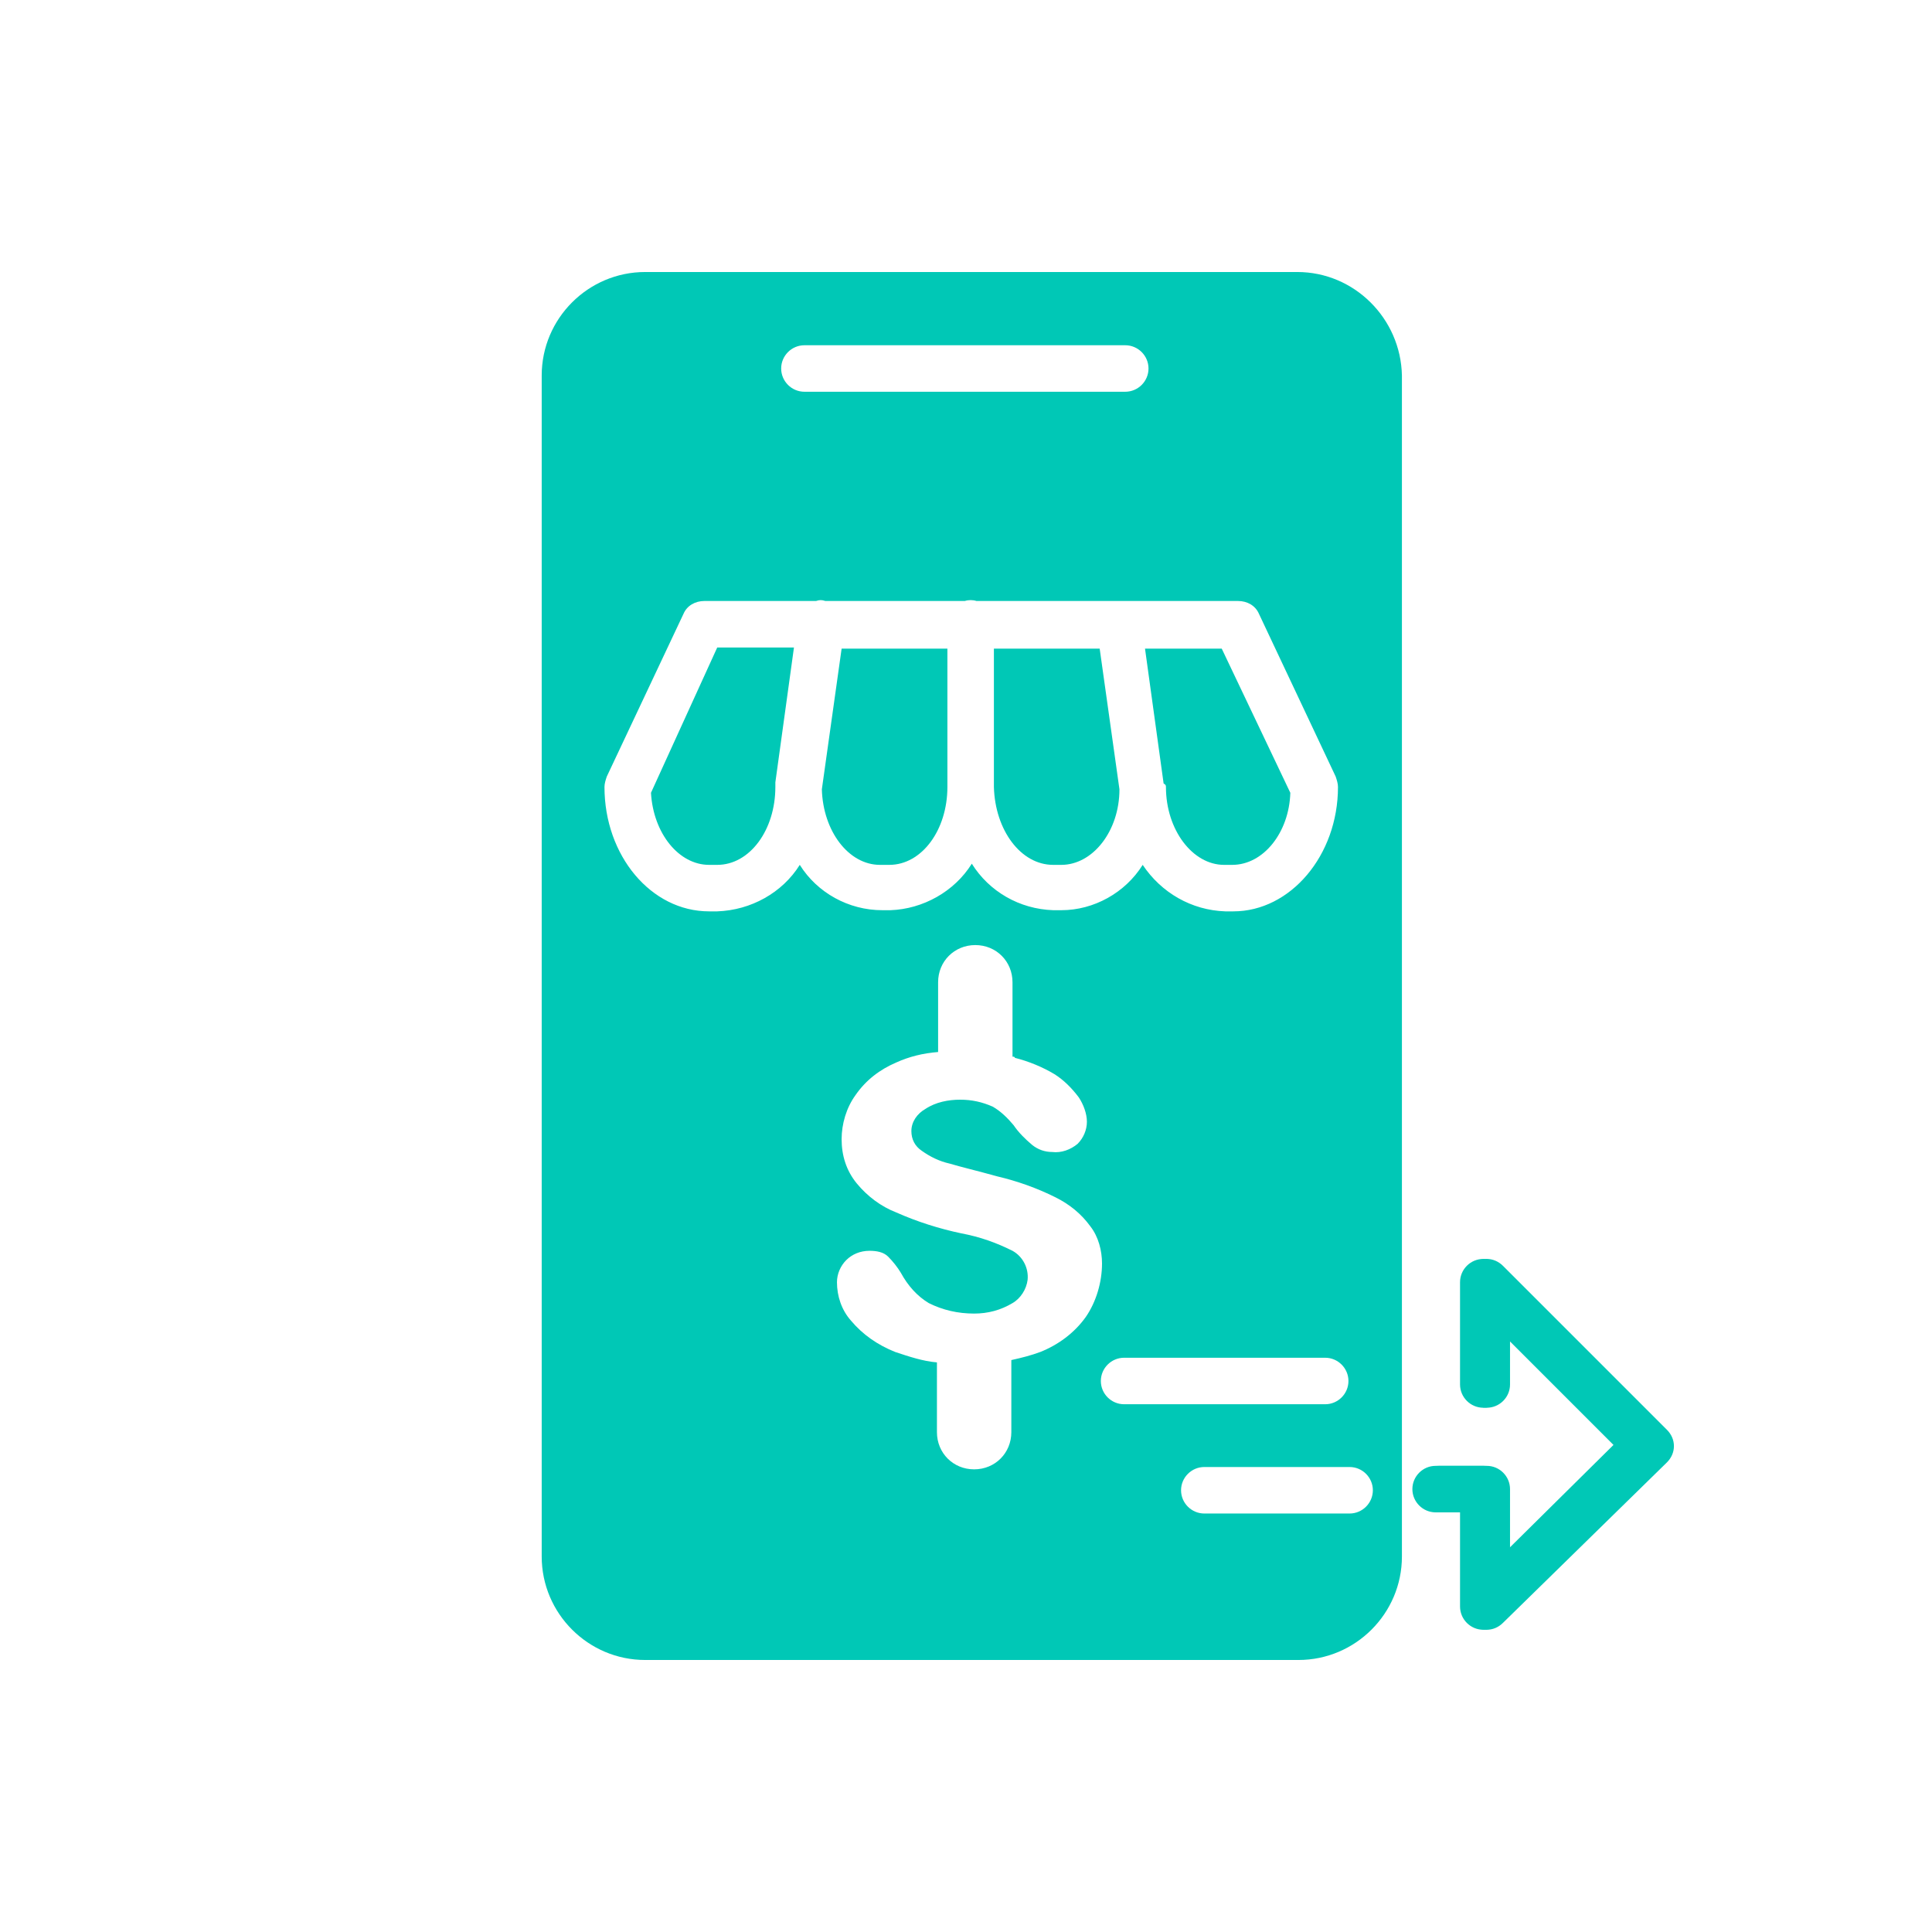 <?xml version="1.0" encoding="utf-8"?>
<!-- Generator: Adobe Illustrator 22.0.1, SVG Export Plug-In . SVG Version: 6.00 Build 0)  -->
<svg version="1.1" id="Layer_1" xmlns="http://www.w3.org/2000/svg" xmlns:xlink="http://www.w3.org/1999/xlink" x="0px" y="0px"
	 viewBox="0 0 166.2 166.2" style="enable-background:new 0 0 166.2 166.2;" xml:space="preserve">
<style type="text/css">
	.st0{fill:#00C8B6;}
	.st1{fill:none;}
</style>
<title>sending payment fill #00c8b6ldpi</title>
<path class="st0" d="M127.9,140.2c-1.1,0-2-0.9-2-2v-8.1h-2.1c-1.1,0-2-0.9-2-2s0.9-2,2-2h4.1c1.1,0,2,0.9,2,2v5.3l9.2-9.1l-9.2-9.2
	v4c0,1.1-0.9,2-2,2s-2-0.9-2-2v-8.8c0-1.1,0.9-2,2-2c0.5,0,1,0.2,1.4,0.6l14.1,14.1c0.8,0.8,0.8,2,0,2.8c0,0,0,0,0,0l-14.1,13.8
	C128.9,140,128.4,140.2,127.9,140.2z"/>
<path class="st0" d="M56,68.2c0.2,3.5,2.4,6.2,5,6.2h0.7c2.8,0,5-3,5-6.7v-0.1c0-0.1,0-0.2,0-0.3l1.6-11.6h-6.6L56,68.2z"/>
<path class="st0" d="M76.5,74.4c2.8,0,5-3,5-6.7V55.8h-9.1l-1.7,12.1c0.1,3.6,2.3,6.5,5,6.5L76.5,74.4z"/>
<path class="st0" d="M90.6,74.4h0.7c2.7,0,5-2.9,5-6.5l-1.7-12.1h-9.1v11.9C85.6,71.4,87.8,74.4,90.6,74.4z"/>
<path class="st0" d="M100.3,67.7L100.3,67.7c0,3.7,2.3,6.7,5,6.7h0.7c2.7,0,4.9-2.8,5-6.2l-5.9-12.4h-6.6l1.6,11.6
	C100.3,67.5,100.3,67.6,100.3,67.7z"/>
<path class="st0" d="M111.6,23.4H55.5c-4.9,0-8.9,4-8.9,8.9v101.6c0,4.9,4,8.9,8.9,8.9h56.2c4.9,0,8.9-4,8.9-8.9V32.3
	C120.5,27.4,116.5,23.4,111.6,23.4L111.6,23.4z M69.2,29.7h27.6c1.1,0,2,0.9,2,2c0,1.1-0.9,2-2,2H69.2c-1.1,0-2-0.9-2-2
	C67.2,30.6,68.1,29.7,69.2,29.7z M68.8,74.4c-1.5,2.4-4.2,3.9-7.1,4H61c-5,0-9-4.8-9-10.7c0-0.3,0.1-0.6,0.2-0.9l6.6-14
	c0.3-0.7,1-1.1,1.8-1.1h9.6c0.3-0.1,0.5-0.1,0.8,0c0.1,0,0.1,0,0.2,0h11.8c0.3-0.1,0.7-0.1,1,0h12c0.1,0,0.1,0,0.2,0
	c0.2,0,0.3,0,0.5,0h9.8c0.8,0,1.5,0.4,1.8,1.1l6.6,14c0.1,0.3,0.2,0.6,0.2,0.9c0,5.9-4.1,10.7-9,10.7h-0.7c-2.9-0.1-5.5-1.6-7.1-4
	c-1.5,2.4-4.2,3.9-7,3.9h-0.7c-2.9-0.1-5.5-1.6-7-4c-1.5,2.4-4.2,3.9-7,4h-0.7C73,78.3,70.3,76.8,68.8,74.4z M93.4,113.3
	c-1,1.4-2.4,2.4-3.9,3c-0.8,0.3-1.6,0.5-2.5,0.7v6.2c0,1.8-1.4,3.2-3.2,3.2c-1.8,0-3.2-1.4-3.2-3.2c0,0,0,0,0,0v-6
	c-1.2-0.1-2.4-0.5-3.6-0.9c-1.5-0.6-2.8-1.5-3.8-2.7c-0.8-0.9-1.2-2.1-1.2-3.3c0-0.7,0.3-1.4,0.8-1.9c0.5-0.5,1.2-0.8,2-0.8
	c0.6,0,1.2,0.1,1.6,0.5c0.4,0.4,0.8,0.9,1.1,1.4c0.6,1.1,1.4,2,2.4,2.6c1.2,0.6,2.5,0.9,3.9,0.9c1.2,0,2.3-0.3,3.3-0.9
	c0.7-0.4,1.2-1.2,1.3-2c0.1-1-0.4-2-1.3-2.5c-1.4-0.7-2.8-1.2-4.4-1.5c-1.9-0.4-3.8-1-5.6-1.8c-1.3-0.5-2.5-1.4-3.4-2.5
	c-0.9-1.1-1.3-2.4-1.3-3.8c0-1.3,0.4-2.7,1.2-3.8c0.9-1.3,2.1-2.2,3.5-2.8c1.1-0.5,2.3-0.8,3.6-0.9v-6c0-1.8,1.4-3.2,3.2-3.2
	c1.8,0,3.2,1.4,3.2,3.2c0,0,0,0,0,0v6.2c0,0.1,0,0.1,0,0.2c0.1,0,0.2,0,0.2,0.1c1.2,0.3,2.4,0.8,3.4,1.4c0.8,0.5,1.5,1.2,2.1,2
	c0.4,0.6,0.7,1.4,0.7,2.1c0,0.7-0.3,1.4-0.8,1.9c-0.6,0.5-1.4,0.8-2.2,0.7c-0.6,0-1.2-0.2-1.7-0.6c-0.6-0.5-1.2-1.1-1.6-1.7
	c-0.5-0.6-1.1-1.2-1.8-1.6c-0.9-0.4-1.8-0.6-2.8-0.6c-1,0-2.1,0.2-3,0.8c-0.7,0.4-1.2,1.1-1.2,1.9c0,0.7,0.3,1.3,0.9,1.7
	c0.7,0.5,1.5,0.9,2.4,1.1c1,0.3,2.3,0.6,4.1,1.1c1.7,0.4,3.4,1,5,1.8c1.2,0.6,2.2,1.4,3,2.5c0.7,0.9,1,2.1,1,3.2
	C94.8,110.3,94.3,112,93.4,113.3L93.4,113.3z M94.7,118.8c0-1.1,0.9-2,2-2H114c1.1,0,2,0.9,2,2s-0.9,2-2,2H96.7
	C95.6,120.8,94.7,119.9,94.7,118.8L94.7,118.8z M116.1,130.2h-12.5c-1.1,0-2-0.9-2-2s0.9-2,2-2h12.5c1.1,0,2,0.9,2,2
	S117.2,130.2,116.1,130.2L116.1,130.2z"/>
<path class="st0" d="M127.6,140.2c-1.1,0-2-0.9-2-2v-8.1h-2.1c-1.1,0-2-0.9-2-2s0.9-2,2-2h4.1c1.1,0,2,0.9,2,2v5.3l9.2-9.1l-9.2-9.2
	v4c0,1.1-0.9,2-2,2s-2-0.9-2-2v-8.8c0-1.1,0.9-2,2-2c0.5,0,1,0.2,1.4,0.6l14.1,14.1c0.8,0.8,0.8,2,0,2.8c0,0,0,0,0,0L129,139.6
	C128.6,140,128.1,140.2,127.6,140.2z"/>
<rect class="st1" width="166.2" height="166.2"/>
</svg>
